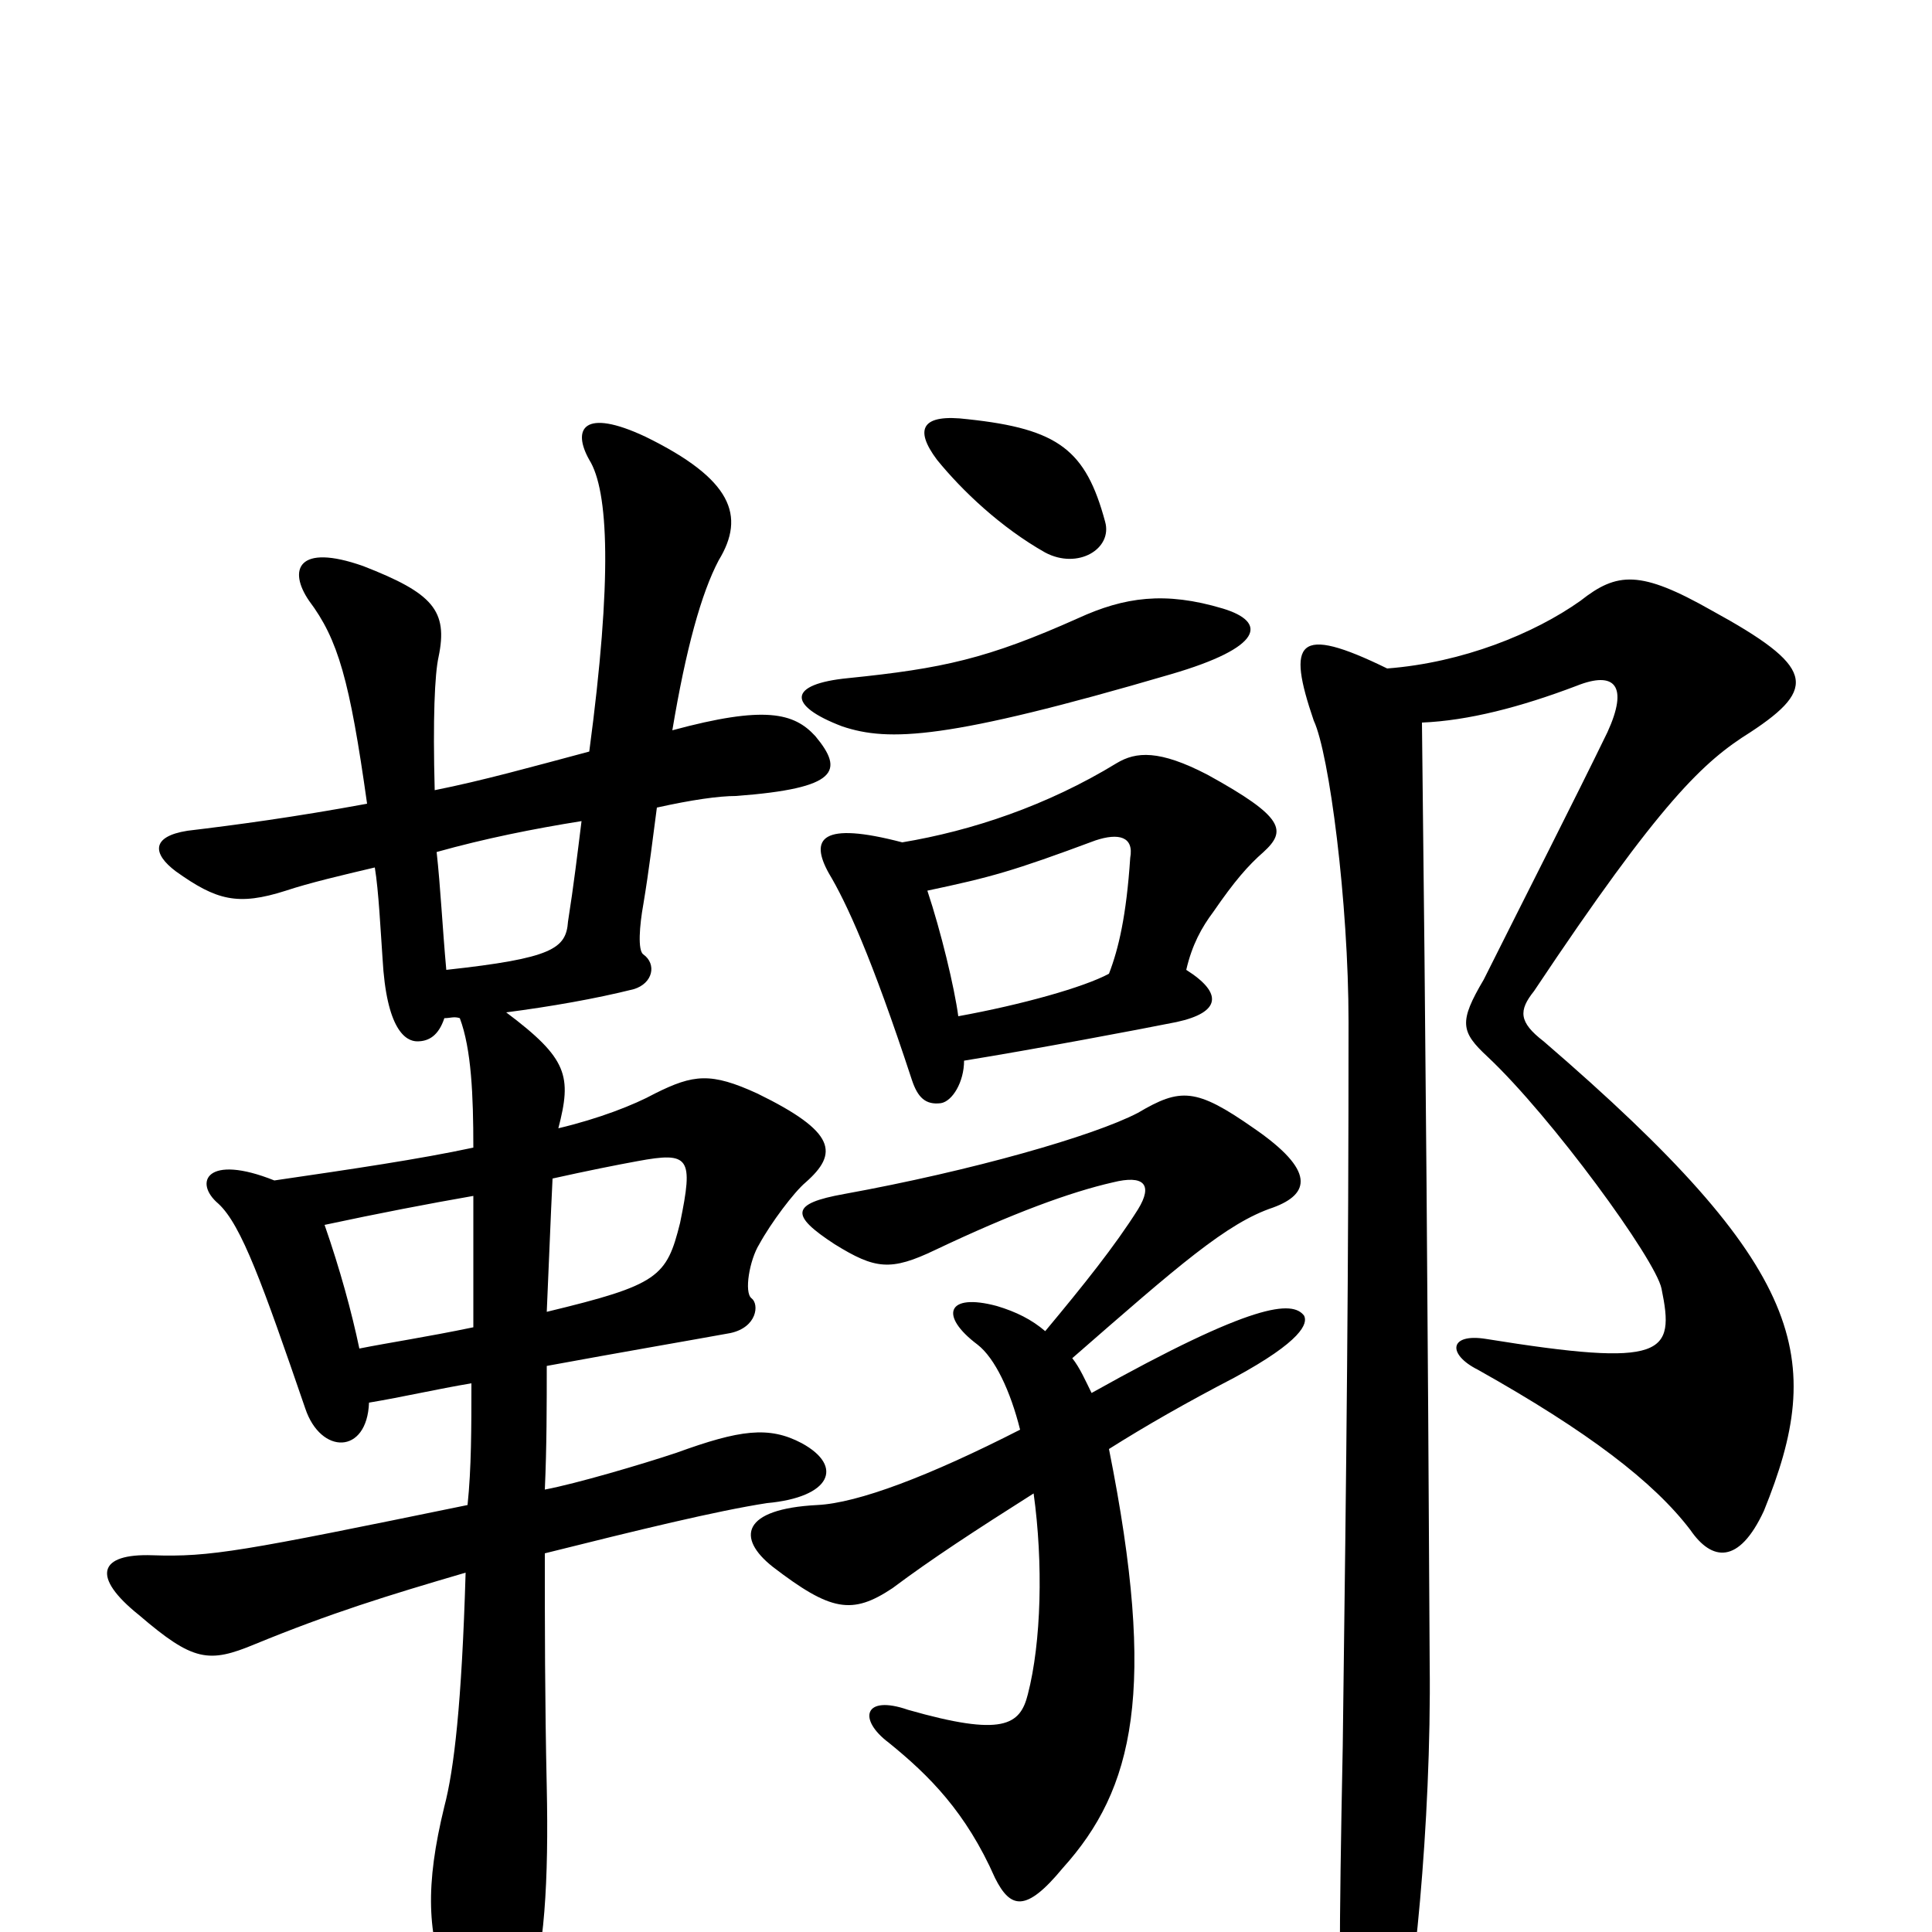 <svg xmlns="http://www.w3.org/2000/svg" viewBox="0 -1000 1000 1000">
	<path fill="#000000" d="M301 -575C299 -559 297 -542 294 -523C293 -509 286 -504 231 -498C229 -520 228 -541 226 -559C251 -566 276 -571 301 -575ZM244 -284C244 -261 244 -240 242 -221C125 -197 109 -194 79 -195C51 -196 47 -184 72 -164C100 -140 108 -139 132 -149C171 -165 200 -174 241 -186C239 -118 235 -84 230 -65C220 -24 221 1 232 29C244 57 266 53 273 35C282 13 284 -28 283 -75C282 -120 282 -160 282 -196C330 -208 371 -218 397 -222C430 -225 437 -241 415 -253C398 -262 383 -260 350 -248C332 -242 298 -232 282 -229C283 -251 283 -273 283 -293C321 -300 356 -306 378 -310C392 -313 393 -325 389 -328C385 -331 388 -348 393 -356C399 -367 411 -383 417 -388C434 -403 433 -414 392 -434C368 -445 359 -444 339 -434C328 -428 310 -421 289 -416C296 -443 294 -452 262 -476C285 -479 308 -483 328 -488C338 -491 340 -501 333 -506C330 -508 331 -521 333 -532C336 -550 338 -567 340 -582C358 -586 372 -588 381 -588C434 -592 437 -601 422 -619C411 -631 396 -635 348 -622C355 -664 363 -693 372 -710C386 -733 379 -752 334 -774C302 -789 296 -778 305 -762C315 -746 317 -701 305 -611C275 -603 250 -596 225 -591C224 -628 225 -651 227 -660C232 -684 224 -693 188 -707C154 -719 149 -705 160 -689C175 -669 181 -648 190 -584C152 -577 122 -573 97 -570C78 -567 79 -558 91 -549C112 -534 123 -531 148 -539C160 -543 177 -547 194 -551C196 -539 197 -518 198 -504C200 -467 210 -461 216 -461C222 -461 227 -464 230 -473C233 -473 235 -474 238 -473C244 -457 245 -433 245 -406C217 -400 183 -395 142 -389C107 -403 100 -388 113 -377C125 -366 136 -335 158 -271C166 -247 190 -247 191 -274C209 -277 226 -281 244 -284ZM245 -313C221 -308 201 -305 186 -302C182 -321 176 -343 168 -366C196 -372 222 -377 245 -381C245 -356 245 -334 245 -313ZM286 -390C304 -394 319 -397 330 -399C357 -404 359 -401 352 -367C345 -339 341 -335 283 -321C284 -343 285 -370 286 -390ZM541 -311C534 -317 526 -321 516 -324C490 -331 486 -319 506 -304C515 -297 523 -280 528 -260C481 -236 444 -222 423 -221C384 -219 381 -204 400 -189C430 -166 441 -164 462 -178C482 -193 505 -208 535 -227C540 -191 539 -150 532 -123C528 -107 519 -101 470 -115C447 -123 444 -110 460 -98C481 -81 500 -62 515 -28C523 -12 531 -10 550 -33C587 -74 599 -125 574 -250C593 -262 614 -274 639 -287C674 -306 677 -315 675 -319C669 -327 649 -326 565 -279C562 -285 559 -292 555 -297C610 -345 635 -367 659 -375C678 -382 681 -394 649 -416C619 -437 611 -437 589 -424C566 -412 503 -394 437 -382C409 -377 409 -371 432 -356C453 -343 461 -342 484 -353C524 -372 554 -383 576 -388C592 -392 597 -387 589 -374C577 -355 561 -335 541 -311ZM718 -654C671 -677 666 -668 680 -627C688 -610 698 -533 698 -471C698 -340 697 -250 695 -96C693 2 693 47 695 63C699 95 710 98 724 60C731 39 741 -56 740 -139C739 -322 738 -456 736 -626C760 -627 787 -634 816 -645C836 -653 843 -645 832 -621C815 -586 790 -537 768 -493C755 -471 756 -466 770 -453C803 -422 857 -348 860 -333C867 -299 862 -292 769 -307C750 -310 749 -299 765 -291C822 -259 856 -233 875 -208C886 -192 900 -190 913 -218C945 -297 936 -343 799 -461C786 -471 786 -477 794 -487C860 -586 882 -606 906 -621C941 -644 939 -655 886 -684C849 -705 837 -704 818 -689C794 -672 757 -657 718 -654ZM496 -474C494 -489 487 -518 480 -539C513 -546 524 -549 567 -565C579 -569 587 -567 585 -556C583 -526 579 -509 574 -496C561 -489 529 -480 496 -474ZM467 -564C425 -575 419 -566 429 -548C438 -533 451 -505 472 -441C475 -432 479 -428 487 -429C493 -430 499 -440 499 -451C536 -457 589 -467 609 -471C632 -476 633 -486 614 -498C617 -511 622 -520 628 -528C639 -544 646 -552 654 -559C666 -570 665 -577 625 -599C600 -612 588 -611 578 -605C542 -583 503 -570 467 -564ZM633 -685C603 -694 582 -691 558 -680C511 -659 488 -654 439 -649C408 -646 407 -635 436 -624C460 -616 490 -617 606 -651C654 -665 656 -678 633 -685ZM572 -730C562 -767 548 -778 501 -783C477 -786 473 -778 485 -762C498 -746 518 -727 541 -714C558 -705 576 -716 572 -730Z"/>
</svg>